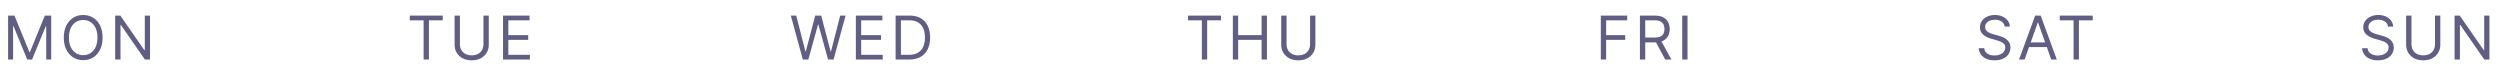<svg width="579" height="17" viewBox="0 0 579 17" fill="none" xmlns="http://www.w3.org/2000/svg">
<path d="M1.876 3.609H3.347L6.808 12.061H6.927L10.387 3.609H11.859V13.791H10.705V6.055H10.606L7.424 13.791H6.311L3.129 6.055H3.029V13.791H1.876V3.609ZM23.762 8.7C23.762 9.774 23.568 10.702 23.18 11.484C22.792 12.267 22.26 12.87 21.584 13.294C20.908 13.718 20.136 13.931 19.267 13.931C18.399 13.931 17.627 13.718 16.951 13.294C16.275 12.87 15.743 12.267 15.355 11.484C14.967 10.702 14.773 9.774 14.773 8.7C14.773 7.626 14.967 6.698 15.355 5.916C15.743 5.134 16.275 4.531 16.951 4.107C17.627 3.682 18.399 3.47 19.267 3.47C20.136 3.47 20.908 3.682 21.584 4.107C22.26 4.531 22.792 5.134 23.18 5.916C23.568 6.698 23.762 7.626 23.762 8.7ZM22.569 8.7C22.569 7.819 22.421 7.075 22.126 6.468C21.834 5.862 21.439 5.403 20.938 5.091C20.441 4.779 19.884 4.624 19.267 4.624C18.651 4.624 18.093 4.779 17.592 5.091C17.095 5.403 16.699 5.862 16.404 6.468C16.112 7.075 15.966 7.819 15.966 8.7C15.966 9.582 16.112 10.326 16.404 10.933C16.699 11.539 17.095 11.998 17.592 12.31C18.093 12.621 18.651 12.777 19.267 12.777C19.884 12.777 20.441 12.621 20.938 12.31C21.439 11.998 21.834 11.539 22.126 10.933C22.421 10.326 22.569 9.582 22.569 8.7ZM34.749 3.609V13.791H33.556L28.007 5.797H27.908V13.791H26.675V3.609H27.868L33.436 11.624H33.536V3.609H34.749Z" fill="#615E83"/>
<path d="M94.906 4.703V3.609H102.542V4.703H99.341V13.791H98.108V4.703H94.906ZM111.967 3.609H113.2V10.351C113.2 11.047 113.036 11.668 112.708 12.215C112.383 12.759 111.924 13.188 111.331 13.503C110.737 13.815 110.041 13.97 109.243 13.97C108.444 13.97 107.748 13.815 107.155 13.503C106.561 13.188 106.101 12.759 105.772 12.215C105.448 11.668 105.285 11.047 105.285 10.351V3.609H106.518V10.252C106.518 10.749 106.628 11.191 106.846 11.579C107.065 11.963 107.377 12.267 107.781 12.489C108.189 12.707 108.676 12.817 109.243 12.817C109.809 12.817 110.297 12.707 110.704 12.489C111.112 12.267 111.423 11.963 111.639 11.579C111.858 11.191 111.967 10.749 111.967 10.252V3.609ZM116.502 13.791V3.609H122.647V4.703H117.735V8.144H122.329V9.237H117.735V12.697H122.727V13.791H116.502Z" fill="#615E83"/>
<path d="M185.936 13.791L183.152 3.609H184.405L186.533 11.902H186.632L188.8 3.609H190.192L192.36 11.902H192.459L194.587 3.609H195.84L193.056 13.791H191.783L189.536 5.678H189.456L187.209 13.791H185.936ZM198.216 13.791V3.609H204.361V4.703H199.449V8.144H204.043V9.237H199.449V12.697H204.44V13.791H198.216ZM210.565 13.791H207.423V3.609H210.704C211.692 3.609 212.537 3.813 213.24 4.221C213.942 4.625 214.481 5.207 214.856 5.966C215.23 6.722 215.417 7.626 215.417 8.68C215.417 9.741 215.228 10.654 214.851 11.42C214.473 12.182 213.923 12.769 213.2 13.18C212.478 13.587 211.599 13.791 210.565 13.791ZM208.656 12.697H210.486C211.327 12.697 212.025 12.535 212.579 12.21C213.132 11.886 213.545 11.423 213.817 10.823C214.088 10.223 214.224 9.509 214.224 8.68C214.224 7.858 214.09 7.151 213.821 6.558C213.553 5.961 213.152 5.504 212.618 5.185C212.085 4.864 211.42 4.703 210.625 4.703H208.656V12.697Z" fill="#615E83"/>
<path d="M275.148 4.703V3.609H282.785V4.703H279.583V13.791H278.35V4.703H275.148ZM285.527 13.791V3.609H286.76V8.144H292.189V3.609H293.422V13.791H292.189V9.237H286.76V13.791H285.527ZM303.412 3.609H304.645V10.351C304.645 11.047 304.481 11.668 304.153 12.215C303.828 12.759 303.369 13.188 302.776 13.503C302.183 13.815 301.487 13.97 300.688 13.97C299.889 13.97 299.193 13.815 298.6 13.503C298.007 13.188 297.546 12.759 297.218 12.215C296.893 11.668 296.731 11.047 296.731 10.351V3.609H297.964V10.252C297.964 10.749 298.073 11.191 298.292 11.579C298.51 11.963 298.822 12.267 299.226 12.489C299.634 12.707 300.121 12.817 300.688 12.817C301.255 12.817 301.742 12.707 302.15 12.489C302.557 12.267 302.869 11.963 303.084 11.579C303.303 11.191 303.412 10.749 303.412 10.252V3.609Z" fill="#615E83"/>
<path d="M370.748 13.791V3.609H376.853V4.703H371.981V8.144H376.396V9.237H371.981V13.791H370.748ZM379.805 13.791V3.609H383.245C384.041 3.609 384.693 3.745 385.204 4.017C385.714 4.286 386.092 4.655 386.337 5.126C386.583 5.596 386.705 6.132 386.705 6.732C386.705 7.332 386.583 7.863 386.337 8.327C386.092 8.791 385.716 9.156 385.209 9.421C384.702 9.683 384.054 9.814 383.265 9.814H380.481V8.7H383.225C383.769 8.7 384.206 8.621 384.538 8.462C384.872 8.303 385.114 8.077 385.264 7.786C385.416 7.491 385.492 7.139 385.492 6.732C385.492 6.324 385.416 5.968 385.264 5.663C385.111 5.358 384.867 5.122 384.533 4.957C384.198 4.788 383.755 4.703 383.205 4.703H381.038V13.791H379.805ZM384.597 9.217L387.103 13.791H385.671L383.205 9.217H384.597ZM390.833 3.609V13.791H389.6V3.609H390.833Z" fill="#615E83"/>
<path d="M464.284 6.155C464.224 5.651 463.982 5.26 463.558 4.982C463.134 4.703 462.613 4.564 461.997 4.564C461.546 4.564 461.152 4.637 460.814 4.783C460.479 4.929 460.217 5.129 460.028 5.384C459.843 5.64 459.75 5.93 459.75 6.254C459.75 6.526 459.814 6.76 459.944 6.955C460.076 7.148 460.245 7.308 460.451 7.438C460.656 7.564 460.872 7.668 461.097 7.751C461.322 7.83 461.53 7.895 461.719 7.945L462.753 8.223C463.018 8.293 463.313 8.389 463.638 8.511C463.966 8.634 464.279 8.801 464.577 9.014C464.879 9.222 465.127 9.491 465.323 9.819C465.519 10.147 465.616 10.55 465.616 11.027C465.616 11.577 465.472 12.074 465.184 12.518C464.899 12.963 464.481 13.316 463.931 13.578C463.384 13.839 462.719 13.97 461.937 13.97C461.208 13.97 460.577 13.853 460.043 13.617C459.513 13.382 459.095 13.054 458.79 12.633C458.489 12.212 458.318 11.723 458.278 11.166H459.551C459.584 11.551 459.713 11.869 459.939 12.121C460.167 12.369 460.456 12.555 460.804 12.678C461.155 12.797 461.533 12.857 461.937 12.857C462.408 12.857 462.831 12.78 463.205 12.628C463.58 12.472 463.876 12.257 464.095 11.982C464.314 11.703 464.423 11.378 464.423 11.007C464.423 10.669 464.329 10.394 464.14 10.182C463.951 9.97 463.702 9.797 463.394 9.665C463.086 9.532 462.753 9.416 462.395 9.317L461.142 8.959C460.346 8.73 459.717 8.404 459.253 7.979C458.789 7.555 458.557 7 458.557 6.314C458.557 5.744 458.711 5.247 459.019 4.823C459.331 4.395 459.748 4.064 460.272 3.828C460.799 3.59 461.387 3.47 462.037 3.47C462.693 3.47 463.276 3.588 463.787 3.823C464.297 4.055 464.702 4.373 465 4.778C465.301 5.182 465.461 5.641 465.477 6.155H464.284ZM468.901 13.791H467.608L471.347 3.609H472.62L476.358 13.791H475.066L472.023 5.22H471.944L468.901 13.791ZM469.378 9.814H474.589V10.908H469.378V9.814ZM477.038 4.703V3.609H484.674V4.703H481.473V13.791H480.24V4.703H477.038Z" fill="#615E83"/>
<path d="M553.064 6.155C553.004 5.651 552.762 5.26 552.338 4.982C551.914 4.703 551.393 4.564 550.777 4.564C550.326 4.564 549.932 4.637 549.594 4.783C549.259 4.929 548.997 5.129 548.808 5.384C548.622 5.64 548.53 5.93 548.53 6.254C548.53 6.526 548.594 6.76 548.723 6.955C548.856 7.148 549.025 7.308 549.231 7.438C549.436 7.564 549.652 7.668 549.877 7.751C550.102 7.83 550.309 7.895 550.498 7.945L551.532 8.223C551.798 8.293 552.093 8.389 552.417 8.511C552.745 8.634 553.059 8.801 553.357 9.014C553.659 9.222 553.907 9.491 554.103 9.819C554.298 10.147 554.396 10.55 554.396 11.027C554.396 11.577 554.252 12.074 553.964 12.518C553.678 12.963 553.261 13.316 552.711 13.578C552.164 13.839 551.499 13.97 550.717 13.97C549.988 13.97 549.357 13.853 548.823 13.617C548.293 13.382 547.875 13.054 547.57 12.633C547.268 12.212 547.098 11.723 547.058 11.166H548.331C548.364 11.551 548.493 11.869 548.719 12.121C548.947 12.369 549.236 12.555 549.584 12.678C549.935 12.797 550.313 12.857 550.717 12.857C551.188 12.857 551.61 12.78 551.985 12.628C552.359 12.472 552.656 12.257 552.875 11.982C553.094 11.703 553.203 11.378 553.203 11.007C553.203 10.669 553.108 10.394 552.919 10.182C552.731 9.97 552.482 9.797 552.174 9.665C551.866 9.532 551.532 9.416 551.174 9.317L549.922 8.959C549.126 8.73 548.496 8.404 548.032 7.979C547.568 7.555 547.336 7 547.336 6.314C547.336 5.744 547.491 5.247 547.799 4.823C548.11 4.395 548.528 4.064 549.052 3.828C549.579 3.59 550.167 3.47 550.817 3.47C551.473 3.47 552.056 3.588 552.567 3.823C553.077 4.055 553.481 4.373 553.78 4.778C554.081 5.182 554.24 5.641 554.257 6.155H553.064ZM563.945 3.609H565.178V10.351C565.178 11.047 565.014 11.668 564.686 12.215C564.361 12.759 563.902 13.188 563.309 13.503C562.715 13.815 562.019 13.97 561.221 13.97C560.422 13.97 559.726 13.815 559.133 13.503C558.539 13.188 558.079 12.759 557.75 12.215C557.426 11.668 557.263 11.047 557.263 10.351V3.609H558.496V10.252C558.496 10.749 558.606 11.191 558.824 11.579C559.043 11.963 559.355 12.267 559.759 12.489C560.167 12.707 560.654 12.817 561.221 12.817C561.787 12.817 562.275 12.707 562.682 12.489C563.09 12.267 563.401 11.963 563.617 11.579C563.836 11.191 563.945 10.749 563.945 10.252V3.609ZM576.554 3.609V13.791H575.361L569.813 5.797H569.713V13.791H568.48V3.609H569.673L575.242 11.624H575.341V3.609H576.554Z" fill="#615E83"/>
</svg>
